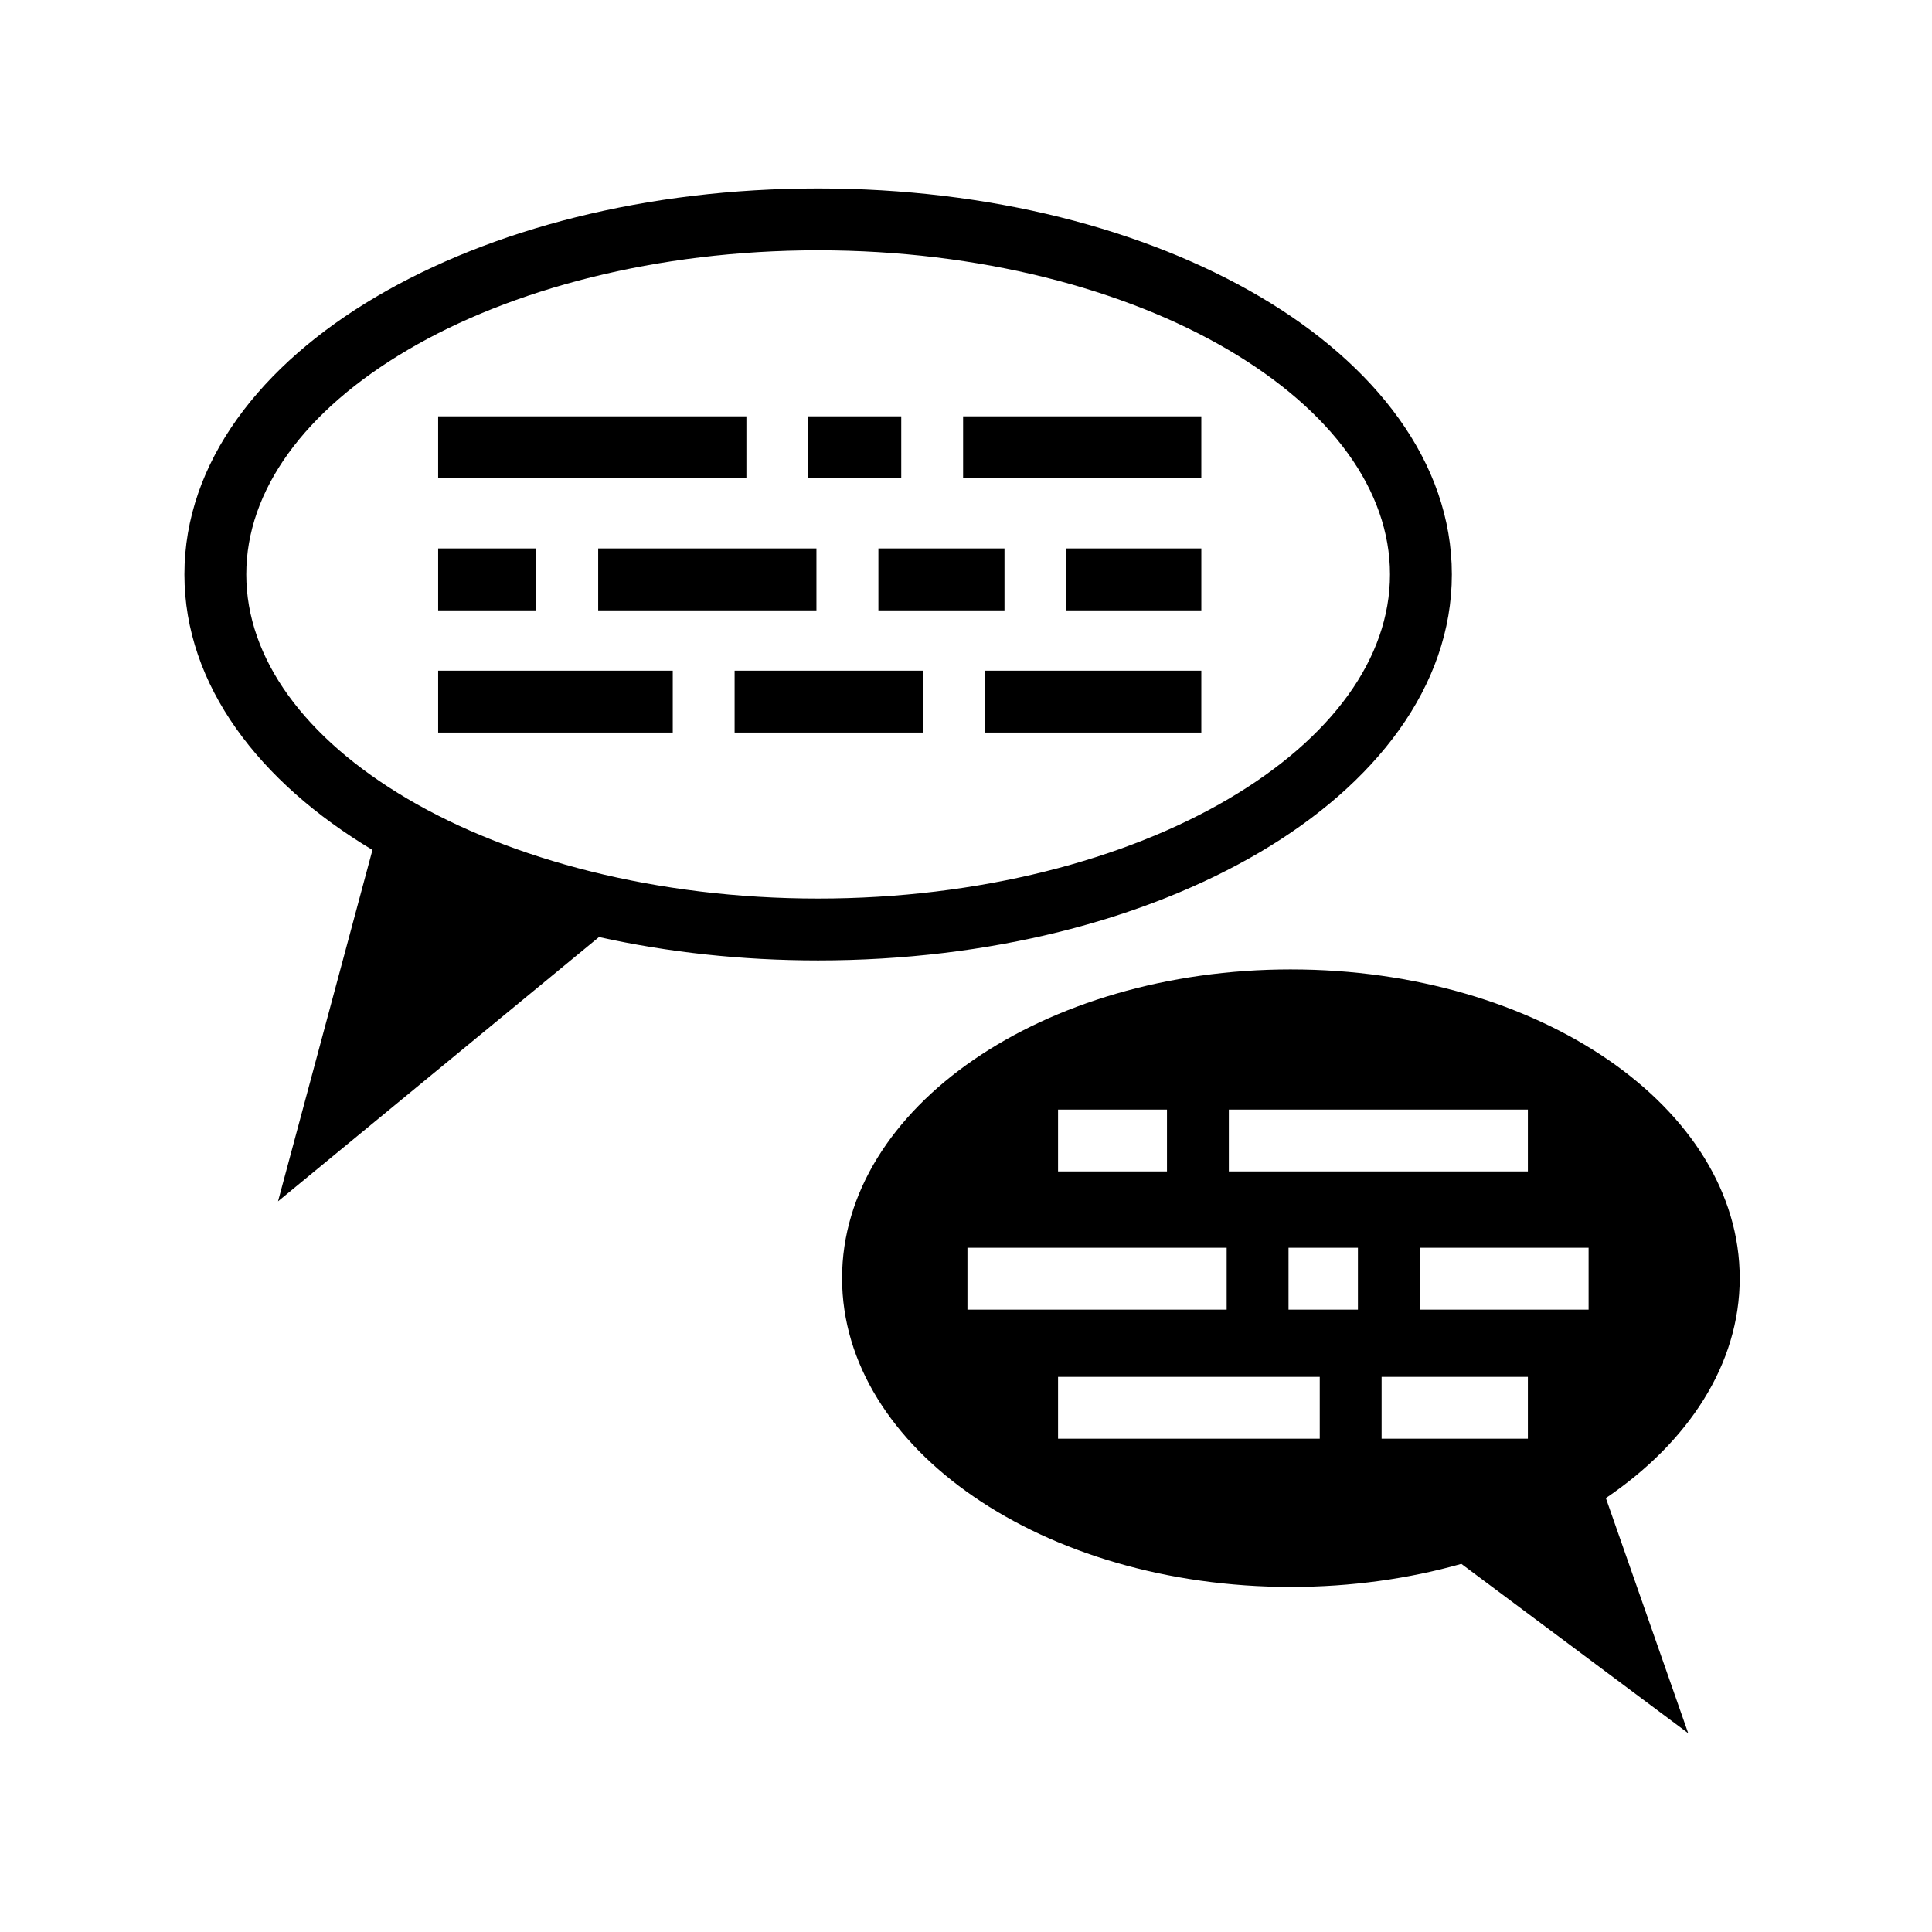 <svg xmlns="http://www.w3.org/2000/svg" width="100%" height="100%" viewBox="0 0 583.68 583.68"><path d="M247.153 56.934c-51.776 0-98.754 12.252-133.5 32.718C78.906 110.12 55.714 139.62 55.714 173.53c0 33.54 22.692 62.81 56.813 83.25L83.996 362.934l96.97-79.844c20.65 4.58 42.924 7.063 66.186 7.063 51.776 0 98.786-12.252 133.532-32.72 34.746-20.466 57.937-49.997 57.937-83.905s-23.19-63.41-57.936-83.875c-34.746-20.467-81.756-32.72-133.53-32.72z m0 18.687c48.8 0 92.866 11.77 124.03 30.126 31.165 18.357 48.75 42.447 48.75 67.78 0 25.338-17.585 49.457-48.75 67.814-31.164 18.357-75.23 30.125-124.03 30.125S154.285 259.697 123.12 241.34c-31.163-18.357-48.718-42.476-48.718-67.813 0-25.336 17.555-49.424 48.72-67.78C154.285 87.39 198.35 75.62 247.15 75.62zM132.37 125.778v18.688h93.126V125.777H132.37z m111.814 0v18.688h28.094V125.777h-28.094z m46.78 0v18.688h71.97V125.777h-71.97zM132.372 165.684v18.72h29.657v-18.72H132.37z m48.345 0v18.72h65.938v-18.72h-65.938z m84.656 0v18.72h38.095v-18.72H265.37z m56.782 0v18.72h40.782v-18.72h-40.78zM132.372 202.62v18.69h70.874v-18.69H132.37z m89.562 0v18.69h57.03v-18.69h-57.03z m75.72 0l-0.002 18.69h65.282v-18.69h-65.28z m92.342 90.25c-74.88 0-135.594 41.762-135.594 93.283 0 51.52 60.716 93.28 135.594 93.28 18.23 0 35.623-2.48 51.5-6.968l68.53 51.156-24.873-71.03c24.947-16.918 40.437-40.432 40.437-66.438 0-51.518-60.714-93.28-135.594-93.28z m-70.344 42.345h32.907v18.688H319.65v-18.688z m51.594 0h90.344v18.688h-90.344v-18.688z m-78.97 41.75h78.314v18.688h-78.313v-18.688z m97.002 0h20.968v18.688h-20.97l0.002-18.688z m39.656 0h51v18.688h-51v-18.688z m-109.28 39h79.06v18.688h-79.062v-18.688z m97.748 0h44.188v18.688h-44.188v-18.688z" /></svg>